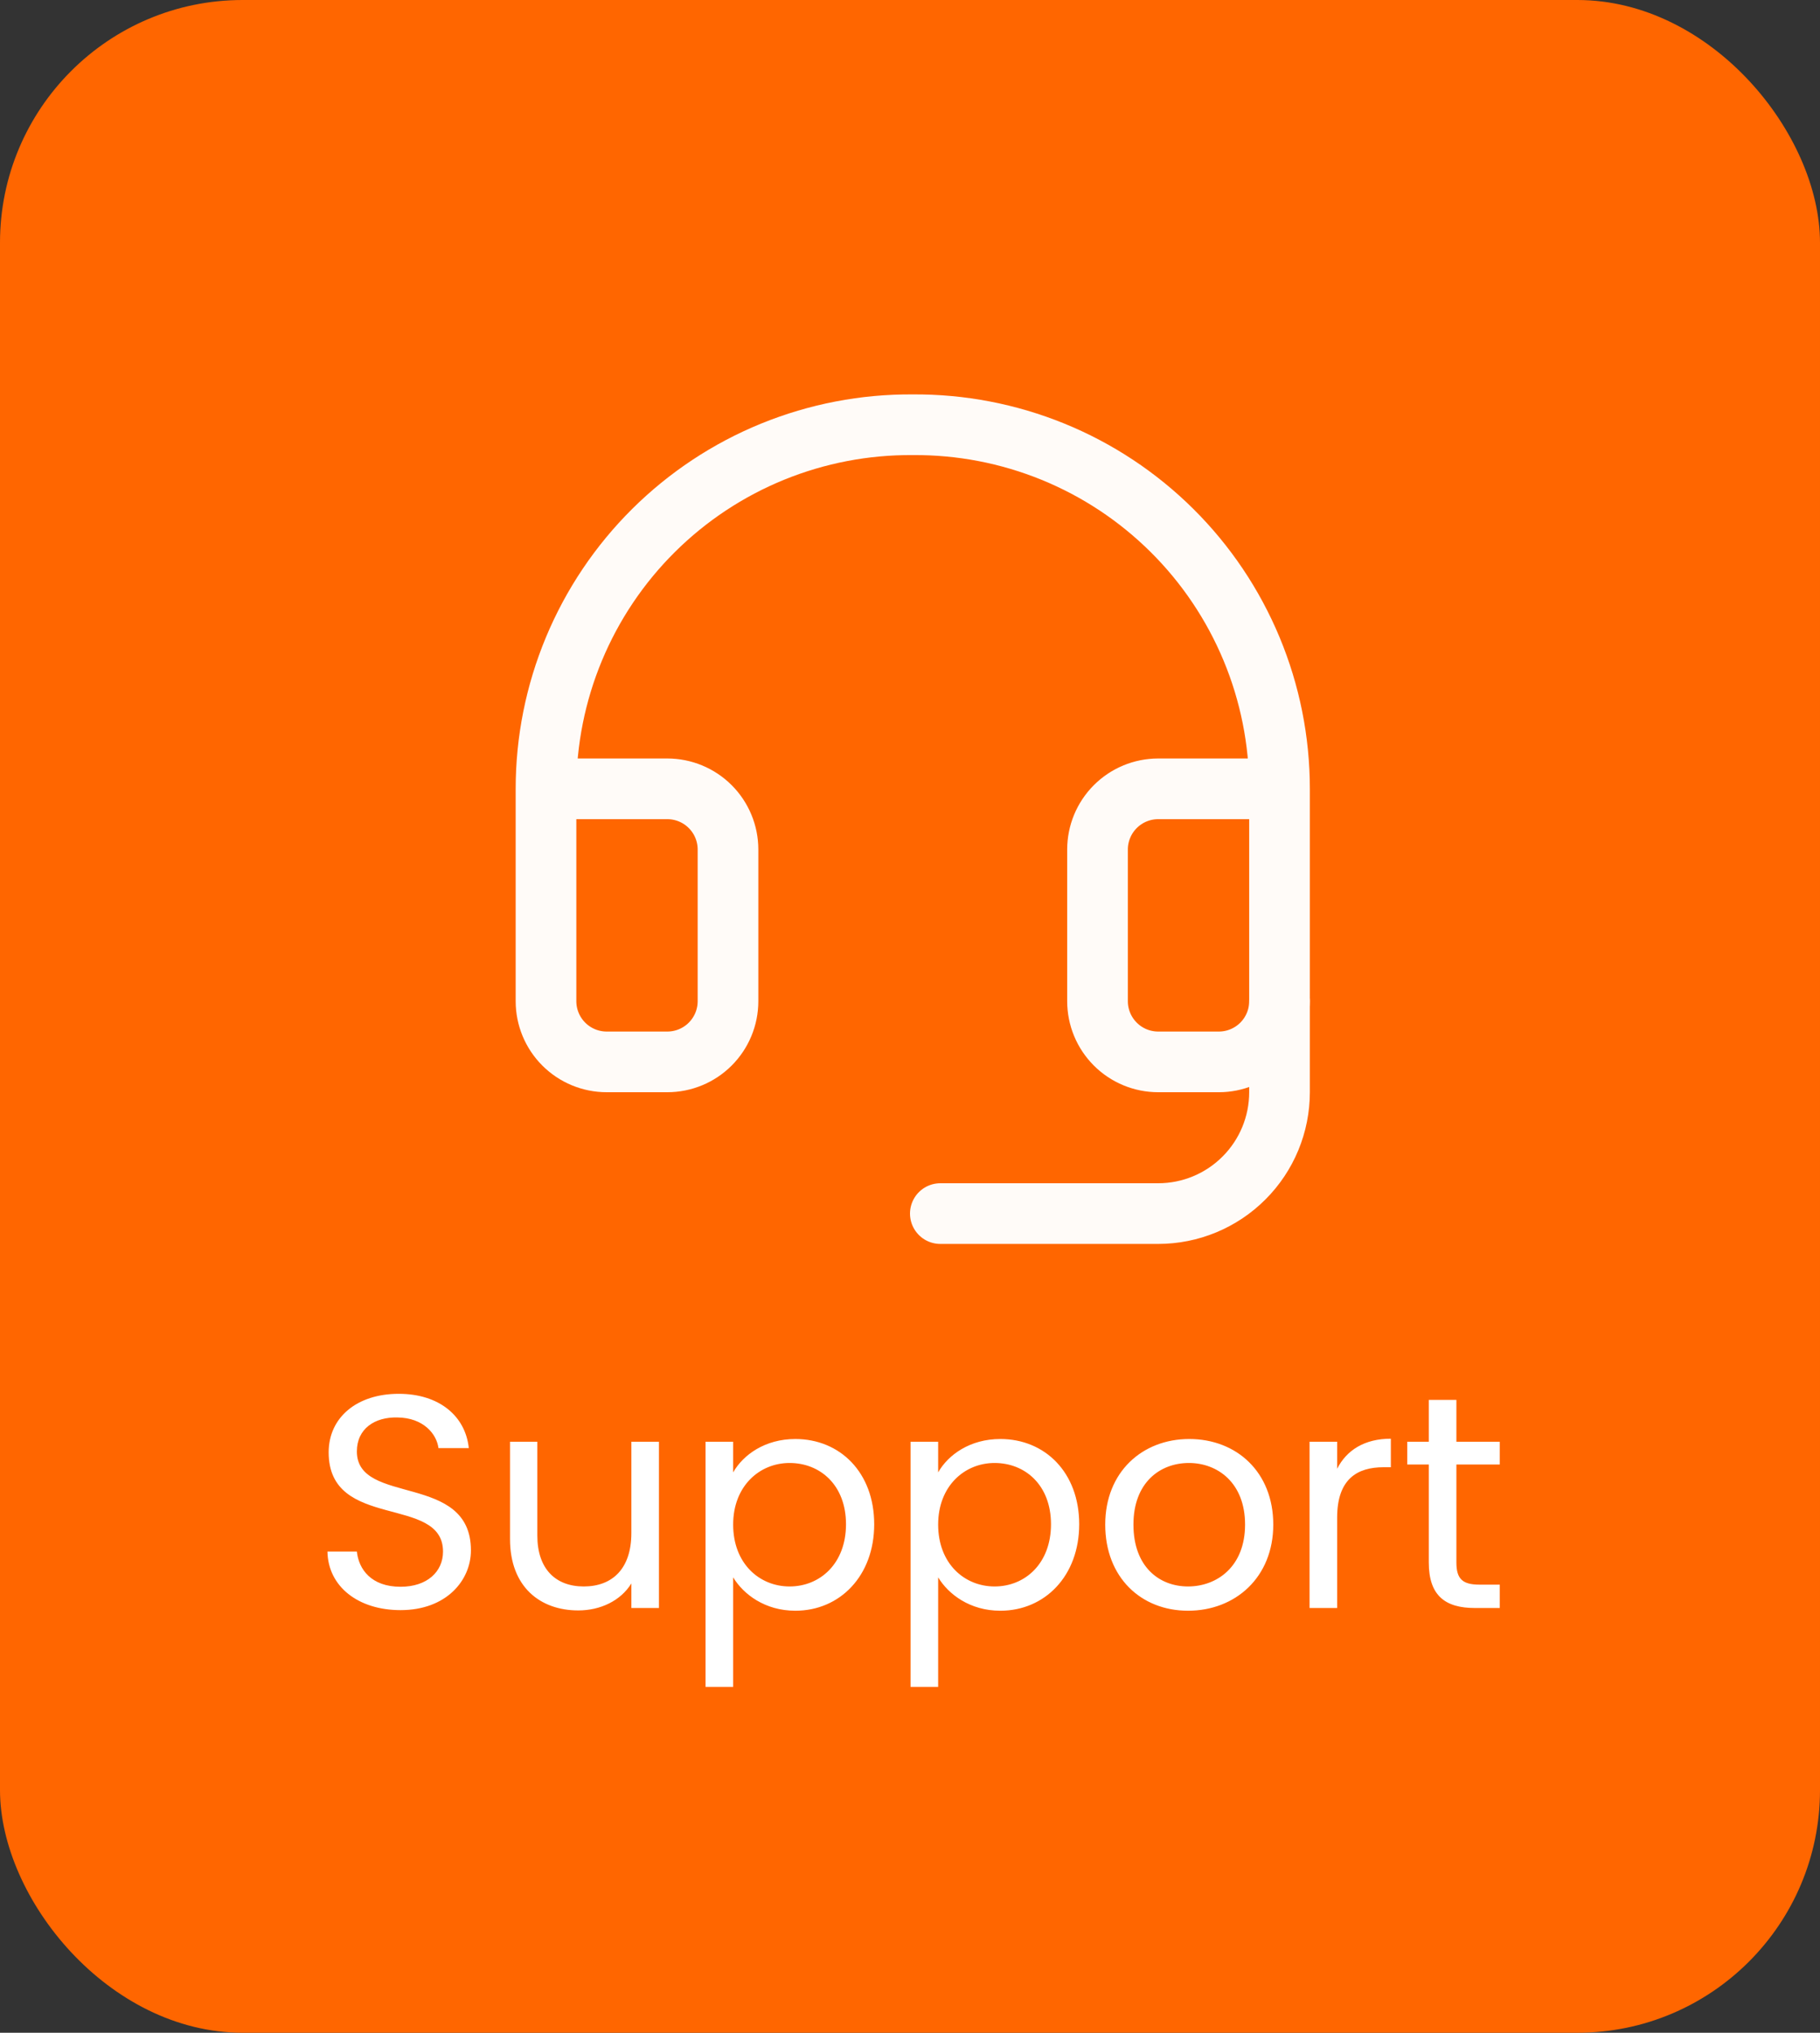 <svg width="60" height="67" viewBox="0 0 60 67" fill="none" xmlns="http://www.w3.org/2000/svg">
<rect x="0" y="0" width="60" height="67" fill="#333333" stroke="none"/>
<rect width="60" height="67" rx="8" fill="#FF6600"/>
<path d="M42.182 26H38.182C37.651 26 37.143 26.211 36.768 26.586C36.393 26.961 36.182 27.47 36.182 28V33C36.182 33.53 36.393 34.039 36.768 34.414C37.143 34.789 37.651 35 38.182 35H40.182C40.712 35 41.221 34.789 41.596 34.414C41.971 34.039 42.182 33.53 42.182 33V26ZM42.182 26C42.182 24.416 41.869 22.849 41.26 21.387C40.651 19.925 39.759 18.598 38.635 17.483C37.511 16.367 36.178 15.485 34.711 14.887C33.245 14.29 31.674 13.988 30.091 14C28.508 13.988 26.937 14.29 25.471 14.887C24.005 15.485 22.671 16.367 21.547 17.483C20.423 18.598 19.531 19.925 18.922 21.387C18.313 22.849 18 24.416 18 26V33C18 33.53 18.211 34.039 18.586 34.414C18.961 34.789 19.47 35 20 35H22C22.53 35 23.039 34.789 23.414 34.414C23.789 34.039 24 33.53 24 33V28C24 27.47 23.789 26.961 23.414 26.586C23.039 26.211 22.53 26 22 26H18" stroke="#FFFBF8" stroke-width="2" stroke-linecap="round" stroke-linejoin="round"/>
<path d="M42.182 33V36C42.182 37.061 41.761 38.078 41.01 38.828C40.26 39.579 39.243 40 38.182 40H31" stroke="#FFFBF8" stroke-width="2" stroke-linecap="round" stroke-linejoin="round"/>
<path d="M15.525 51.1C15.525 48.52 11.765 49.64 11.765 47.84C11.765 47.09 12.355 46.7 13.105 46.72C13.955 46.73 14.395 47.26 14.455 47.73H15.455C15.345 46.67 14.475 45.94 13.145 45.94C11.765 45.94 10.835 46.72 10.835 47.87C10.835 50.46 14.605 49.26 14.605 51.14C14.605 51.8 14.085 52.3 13.205 52.3C12.235 52.3 11.825 51.72 11.765 51.14H10.795C10.815 52.29 11.805 53.07 13.205 53.07C14.715 53.07 15.525 52.09 15.525 51.1ZM21.724 47.52H20.814V50.53C20.814 51.71 20.184 52.29 19.244 52.29C18.324 52.29 17.714 51.72 17.714 50.61V47.52H16.814V50.73C16.814 52.3 17.804 53.08 19.064 53.08C19.794 53.08 20.464 52.76 20.814 52.19V53H21.724V47.52ZM24.17 48.53V47.52H23.26V55.6H24.17V51.99C24.51 52.55 25.22 53.09 26.22 53.09C27.69 53.09 28.82 51.94 28.82 50.24C28.82 48.53 27.69 47.43 26.22 47.43C25.22 47.43 24.5 47.95 24.17 48.53ZM27.89 50.24C27.89 51.53 27.04 52.29 26.03 52.29C25.04 52.29 24.17 51.54 24.17 50.25C24.17 48.98 25.04 48.22 26.03 48.22C27.04 48.22 27.89 48.95 27.89 50.24ZM30.928 48.53V47.52H30.018V55.6H30.928V51.99C31.268 52.55 31.978 53.09 32.978 53.09C34.448 53.09 35.578 51.94 35.578 50.24C35.578 48.53 34.448 47.43 32.978 47.43C31.978 47.43 31.258 47.95 30.928 48.53ZM34.648 50.24C34.648 51.53 33.798 52.29 32.788 52.29C31.798 52.29 30.928 51.54 30.928 50.25C30.928 48.98 31.798 48.22 32.788 48.22C33.798 48.22 34.648 48.95 34.648 50.24ZM41.976 50.25C41.976 48.52 40.766 47.43 39.206 47.43C37.656 47.43 36.436 48.52 36.436 50.25C36.436 51.99 37.616 53.09 39.166 53.09C40.726 53.09 41.976 51.99 41.976 50.25ZM37.366 50.25C37.366 48.87 38.236 48.22 39.196 48.22C40.136 48.22 41.046 48.87 41.046 50.25C41.046 51.64 40.116 52.29 39.166 52.29C38.216 52.29 37.366 51.64 37.366 50.25ZM44.082 50.02C44.082 48.75 44.742 48.36 45.612 48.36H45.852V47.42C44.982 47.42 44.392 47.8 44.082 48.41V47.52H43.172V53H44.082V50.02ZM47.103 51.5C47.103 52.6 47.653 53 48.623 53H49.443V52.23H48.773C48.213 52.23 48.013 52.04 48.013 51.5V48.27H49.443V47.52H48.013V46.14H47.103V47.52H46.393V48.27H47.103V51.5Z" fill="white"/>
</svg>
